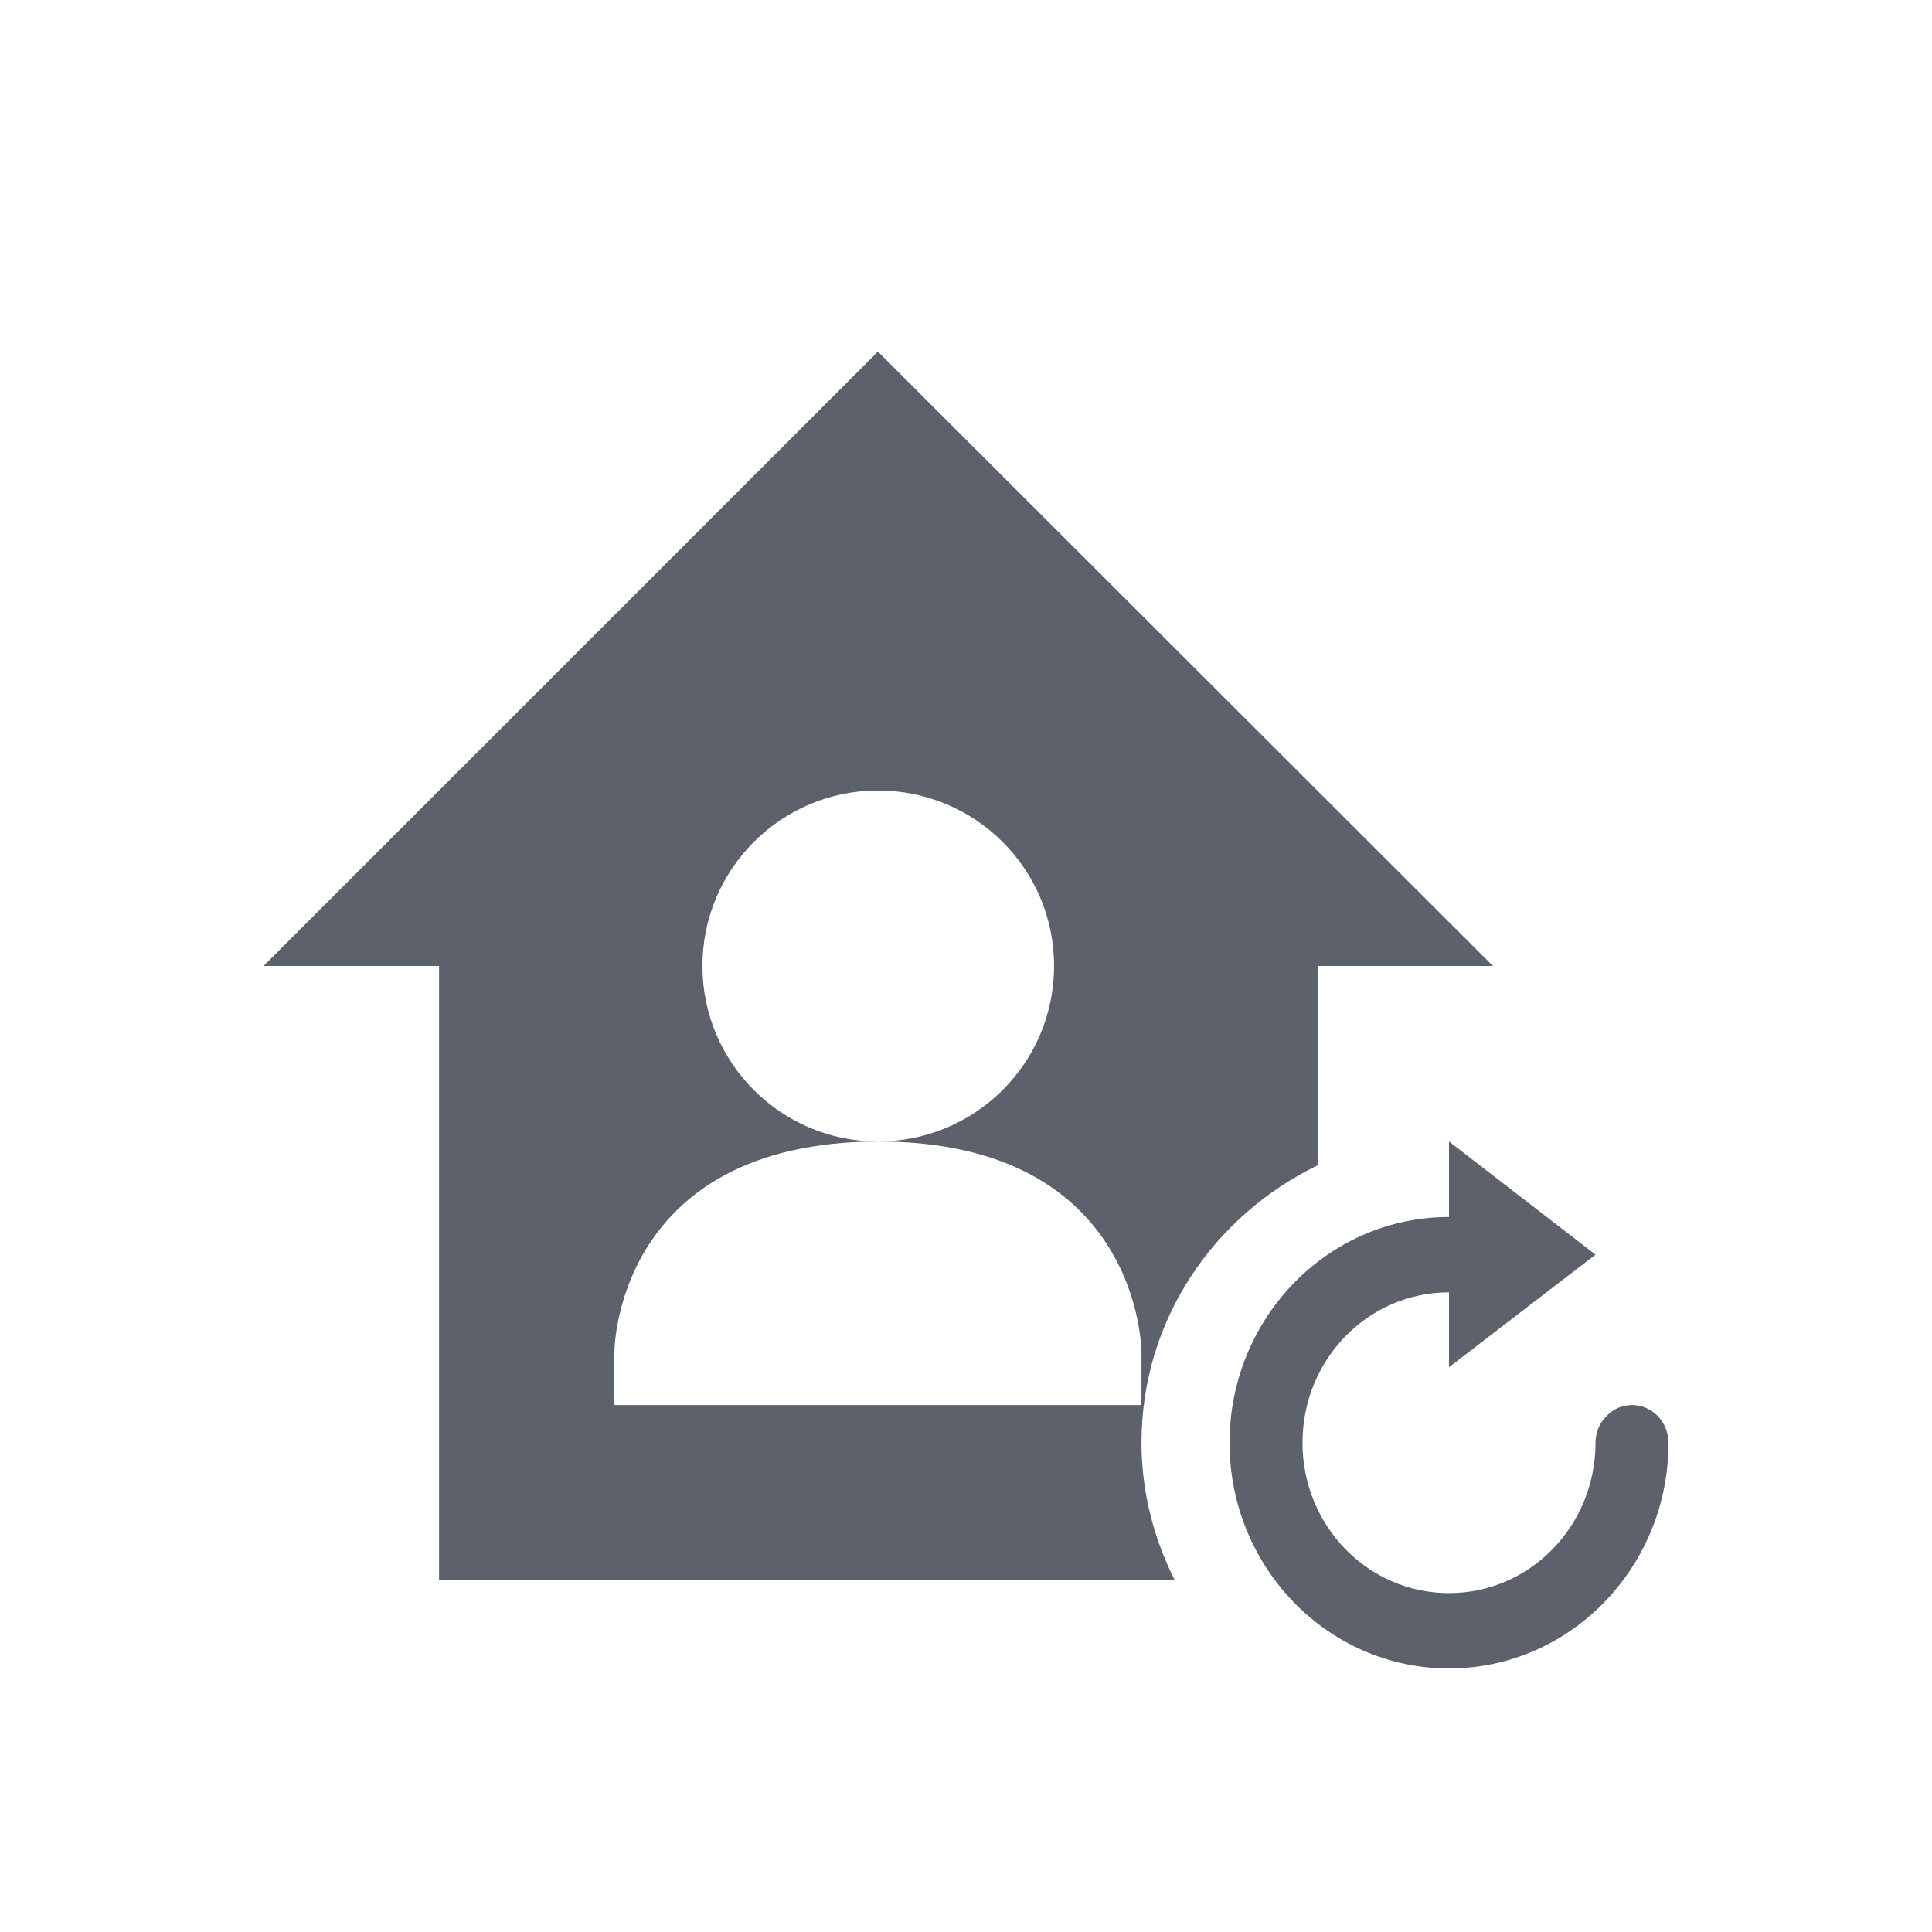 <?xml version="1.0" encoding="UTF-8"?>
<svg xmlns="http://www.w3.org/2000/svg" xmlns:xlink="http://www.w3.org/1999/xlink" width="12pt" height="12pt" viewBox="0 0 12 12" version="1.1">
<g id="surface1">
<path style=" stroke:none;fill-rule:nonzero;fill:rgb(36.078%,38.039%,42.353%);fill-opacity:1;" d="M 5.453 2.184 L 1.637 6 L 2.727 6 L 2.727 9.816 L 7.297 9.816 C 7.168 9.559 7.09 9.27 7.09 8.961 C 7.09 8.199 7.539 7.551 8.184 7.238 L 8.184 6 L 9.273 6 Z M 5.453 4.91 C 6.059 4.91 6.547 5.398 6.547 6 C 6.547 6.602 6.059 7.09 5.453 7.09 C 7.09 7.09 7.09 8.398 7.09 8.398 L 7.09 8.727 L 3.816 8.727 L 3.816 8.398 C 3.816 8.398 3.816 7.094 5.453 7.09 C 4.852 7.09 4.363 6.602 4.363 6 C 4.363 5.398 4.852 4.91 5.453 4.91 Z M 9 7.09 L 9 7.559 C 8.246 7.559 7.637 8.188 7.637 8.961 C 7.637 9.734 8.246 10.363 9 10.363 C 9.746 10.363 10.352 9.746 10.363 8.984 C 10.363 8.977 10.363 8.969 10.363 8.961 C 10.363 8.832 10.262 8.727 10.137 8.727 C 10.078 8.727 10.02 8.75 9.977 8.797 C 9.934 8.84 9.91 8.898 9.91 8.961 C 9.91 9.477 9.504 9.895 9 9.895 C 8.496 9.895 8.09 9.477 8.09 8.961 C 8.09 8.445 8.496 8.027 9 8.027 L 9 8.492 L 9.91 7.793 Z M 9 7.09 "/>
</g>
</svg>
